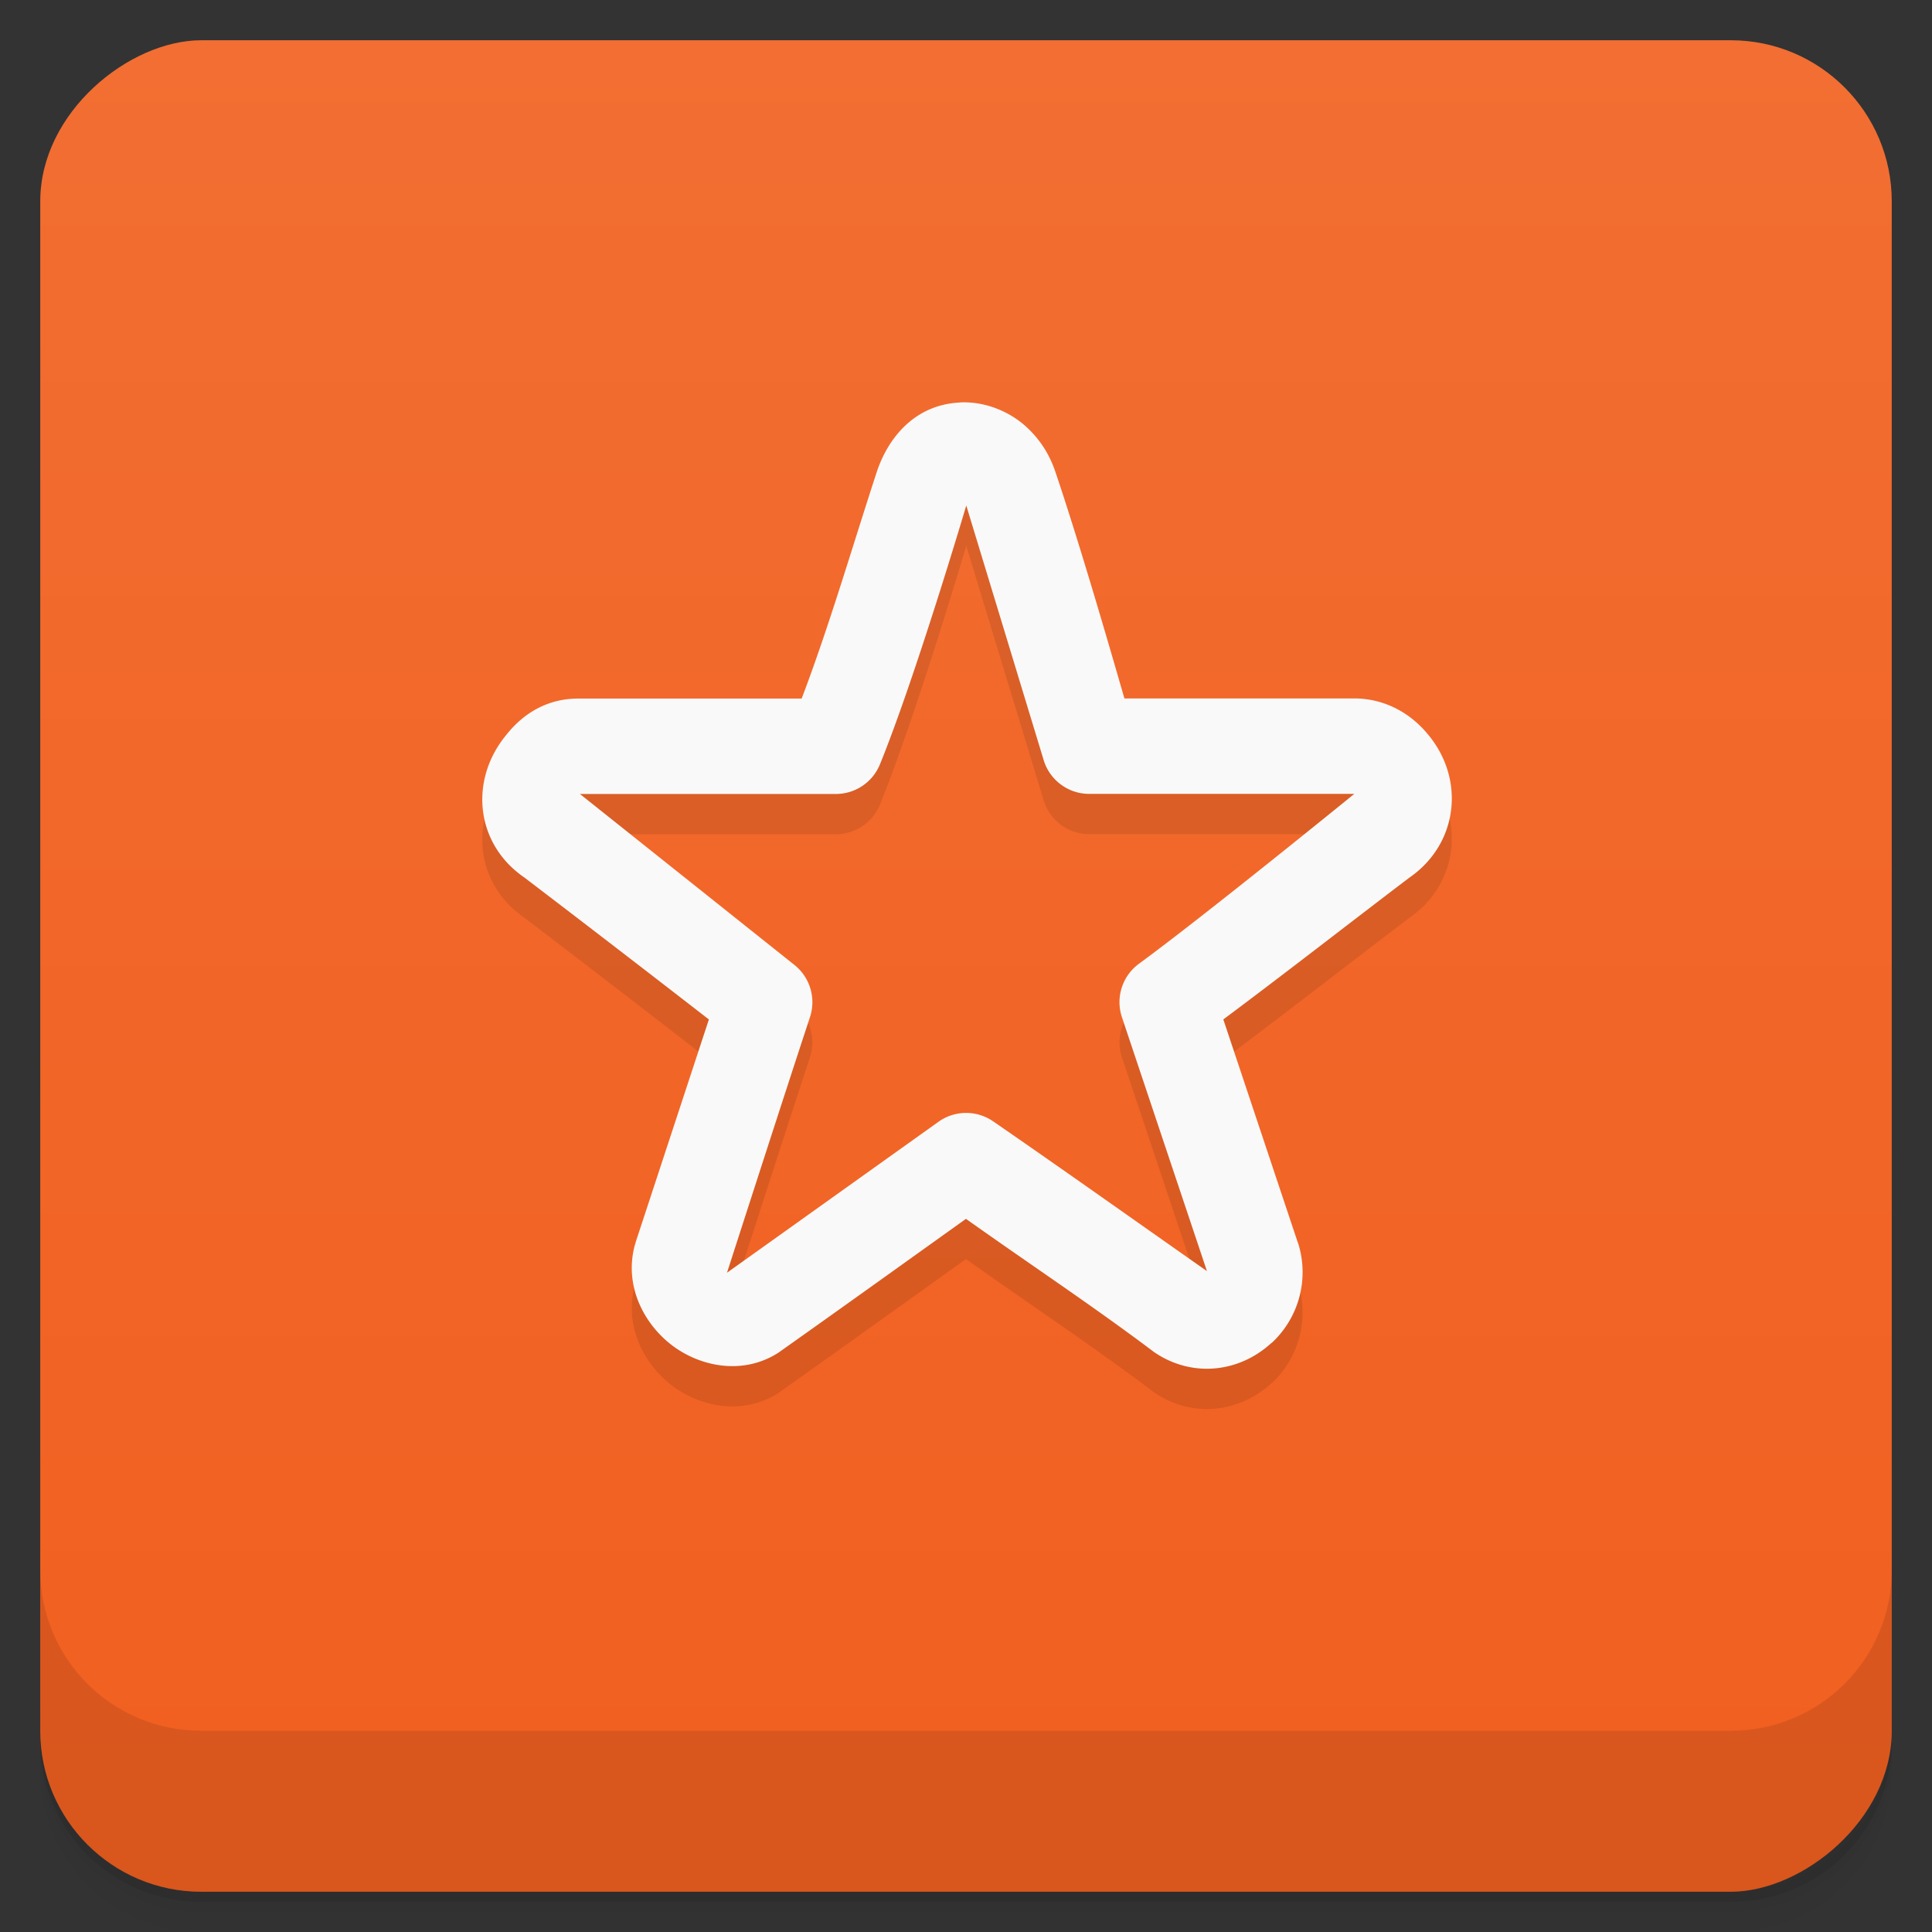 <svg viewBox="0 0 48 48" xmlns="http://www.w3.org/2000/svg">
  <rect x="0" y="0" width="48" height="48" fill="#333333" stroke="none"/>
  <defs>
    <linearGradient id="a" x1="1" x2="47" gradientTransform="translate(-48 .002)" gradientUnits="userSpaceOnUse">
      <stop stop-color="#f15f1f" offset="0"/>
      <stop stop-color="#f26e32" offset="1"/>
    </linearGradient>
  </defs>
  <path d="M1 43v.25c0 2.216 1.784 4 4 4h38c2.216 0 4-1.784 4-4V43c0 2.216-1.784 4-4 4H5c-2.216 0-4-1.784-4-4zm0 .5v.5c0 2.216 1.784 4 4 4h38c2.216 0 4-1.784 4-4v-.5c0 2.216-1.784 4-4 4H5c-2.216 0-4-1.784-4-4z" opacity=".02"/>
  <path d="M1 43.25v.25c0 2.216 1.784 4 4 4h38c2.216 0 4-1.784 4-4v-.25c0 2.216-1.784 4-4 4H5c-2.216 0-4-1.784-4-4z" opacity=".05"/>
  <path d="M1 43v.25c0 2.216 1.784 4 4 4h38c2.216 0 4-1.784 4-4V43c0 2.216-1.784 4-4 4H5c-2.216 0-4-1.784-4-4z" opacity=".1"/>
  <rect transform="rotate(-90)" x="-47" y="1" width="46" height="46" rx="4" fill="url(#a)"/>
  <path d="M1 39v4c0 2.216 1.784 4 4 4h38c2.216 0 4-1.784 4-4v-4c0 2.216-1.784 4-4 4H5c-2.216 0-4-1.784-4-4z" opacity=".1"/>
  <path d="M23.855 11c-1.172.054-1.815.937-2.076 1.737-.631 1.936-1.183 3.832-1.862 5.619H14.36c-.751 0-1.353.361-1.779.9-.929 1.119-.773 2.707.443 3.543a688.601 688.601 0 0 1 4.588 3.529l-1.82 5.536c-.005.016 0 .032-.014.048-.288 1.029.224 1.974.9 2.498s1.747.781 2.657.201c1.554-1.1 3.112-2.219 4.664-3.329 1.567 1.114 3.176 2.179 4.671 3.308.93.641 2.103.522 2.914-.221l.014-.007a2.395 2.395 0 0 0 .657-2.464l-.014-.035-1.848-5.536c1.448-1.077 3.172-2.422 4.623-3.523 1.217-.84 1.397-2.454.45-3.571-.418-.504-1.025-.856-1.751-.879h-5.779c-.256-.885-1.073-3.733-1.716-5.633-.129-.381-.345-.772-.727-1.121s-.982-.632-1.64-.602zm.152 2.561l1.917 6.305c.145.507.608.857 1.135.858h6.588s-3.685 2.999-5.343 4.215c-.42.303-.594.845-.429 1.336l2.111 6.305c-1.68-1.177-3.548-2.505-5.315-3.723a1.182 1.182 0 0 0-1.356.014l-5.253 3.751s1.423-4.418 2.062-6.353a1.183 1.183 0 0 0-.394-1.301l-5.322-4.242h6.36c.479 0 .911-.29 1.093-.734.886-2.175 2.145-6.429 2.145-6.429z" style="isolation:auto;mix-blend-mode:normal" color="#000" opacity=".1" white-space="normal"/>
  <path d="M23.855 10c-1.172.054-1.815.937-2.076 1.737-.631 1.936-1.183 3.832-1.862 5.619H14.36c-.751 0-1.353.36-1.779.9-.929 1.119-.773 2.707.443 3.543a688.601 688.601 0 0 1 4.588 3.529l-1.82 5.536c-.005.016 0 .032-.014.048-.288 1.029.224 1.974.9 2.498s1.747.78 2.657.2c1.554-1.1 3.112-2.218 4.664-3.328 1.567 1.114 3.176 2.179 4.671 3.308.93.64 2.103.522 2.914-.221l.014-.007a2.395 2.395 0 0 0 .657-2.464l-.014-.035-1.848-5.536c1.448-1.077 3.172-2.422 4.623-3.523 1.217-.84 1.397-2.454.45-3.571-.418-.504-1.025-.856-1.751-.88h-5.779c-.256-.884-1.073-3.732-1.716-5.632-.129-.381-.345-.772-.727-1.121s-.982-.632-1.64-.602zm.152 2.56l1.917 6.306c.145.507.608.857 1.135.858h6.588s-3.685 2.999-5.343 4.215c-.42.303-.594.845-.429 1.336l2.111 6.305c-1.68-1.177-3.548-2.505-5.315-3.723a1.182 1.182 0 0 0-1.356.014l-5.253 3.75s1.423-4.417 2.062-6.352a1.183 1.183 0 0 0-.394-1.301l-5.322-4.242h6.36c.479 0 .911-.29 1.093-.734.886-2.175 2.145-6.43 2.145-6.43z" style="isolation:auto;mix-blend-mode:normal" color="#000" fill="#f9f9f9" white-space="normal"/>
</svg>
